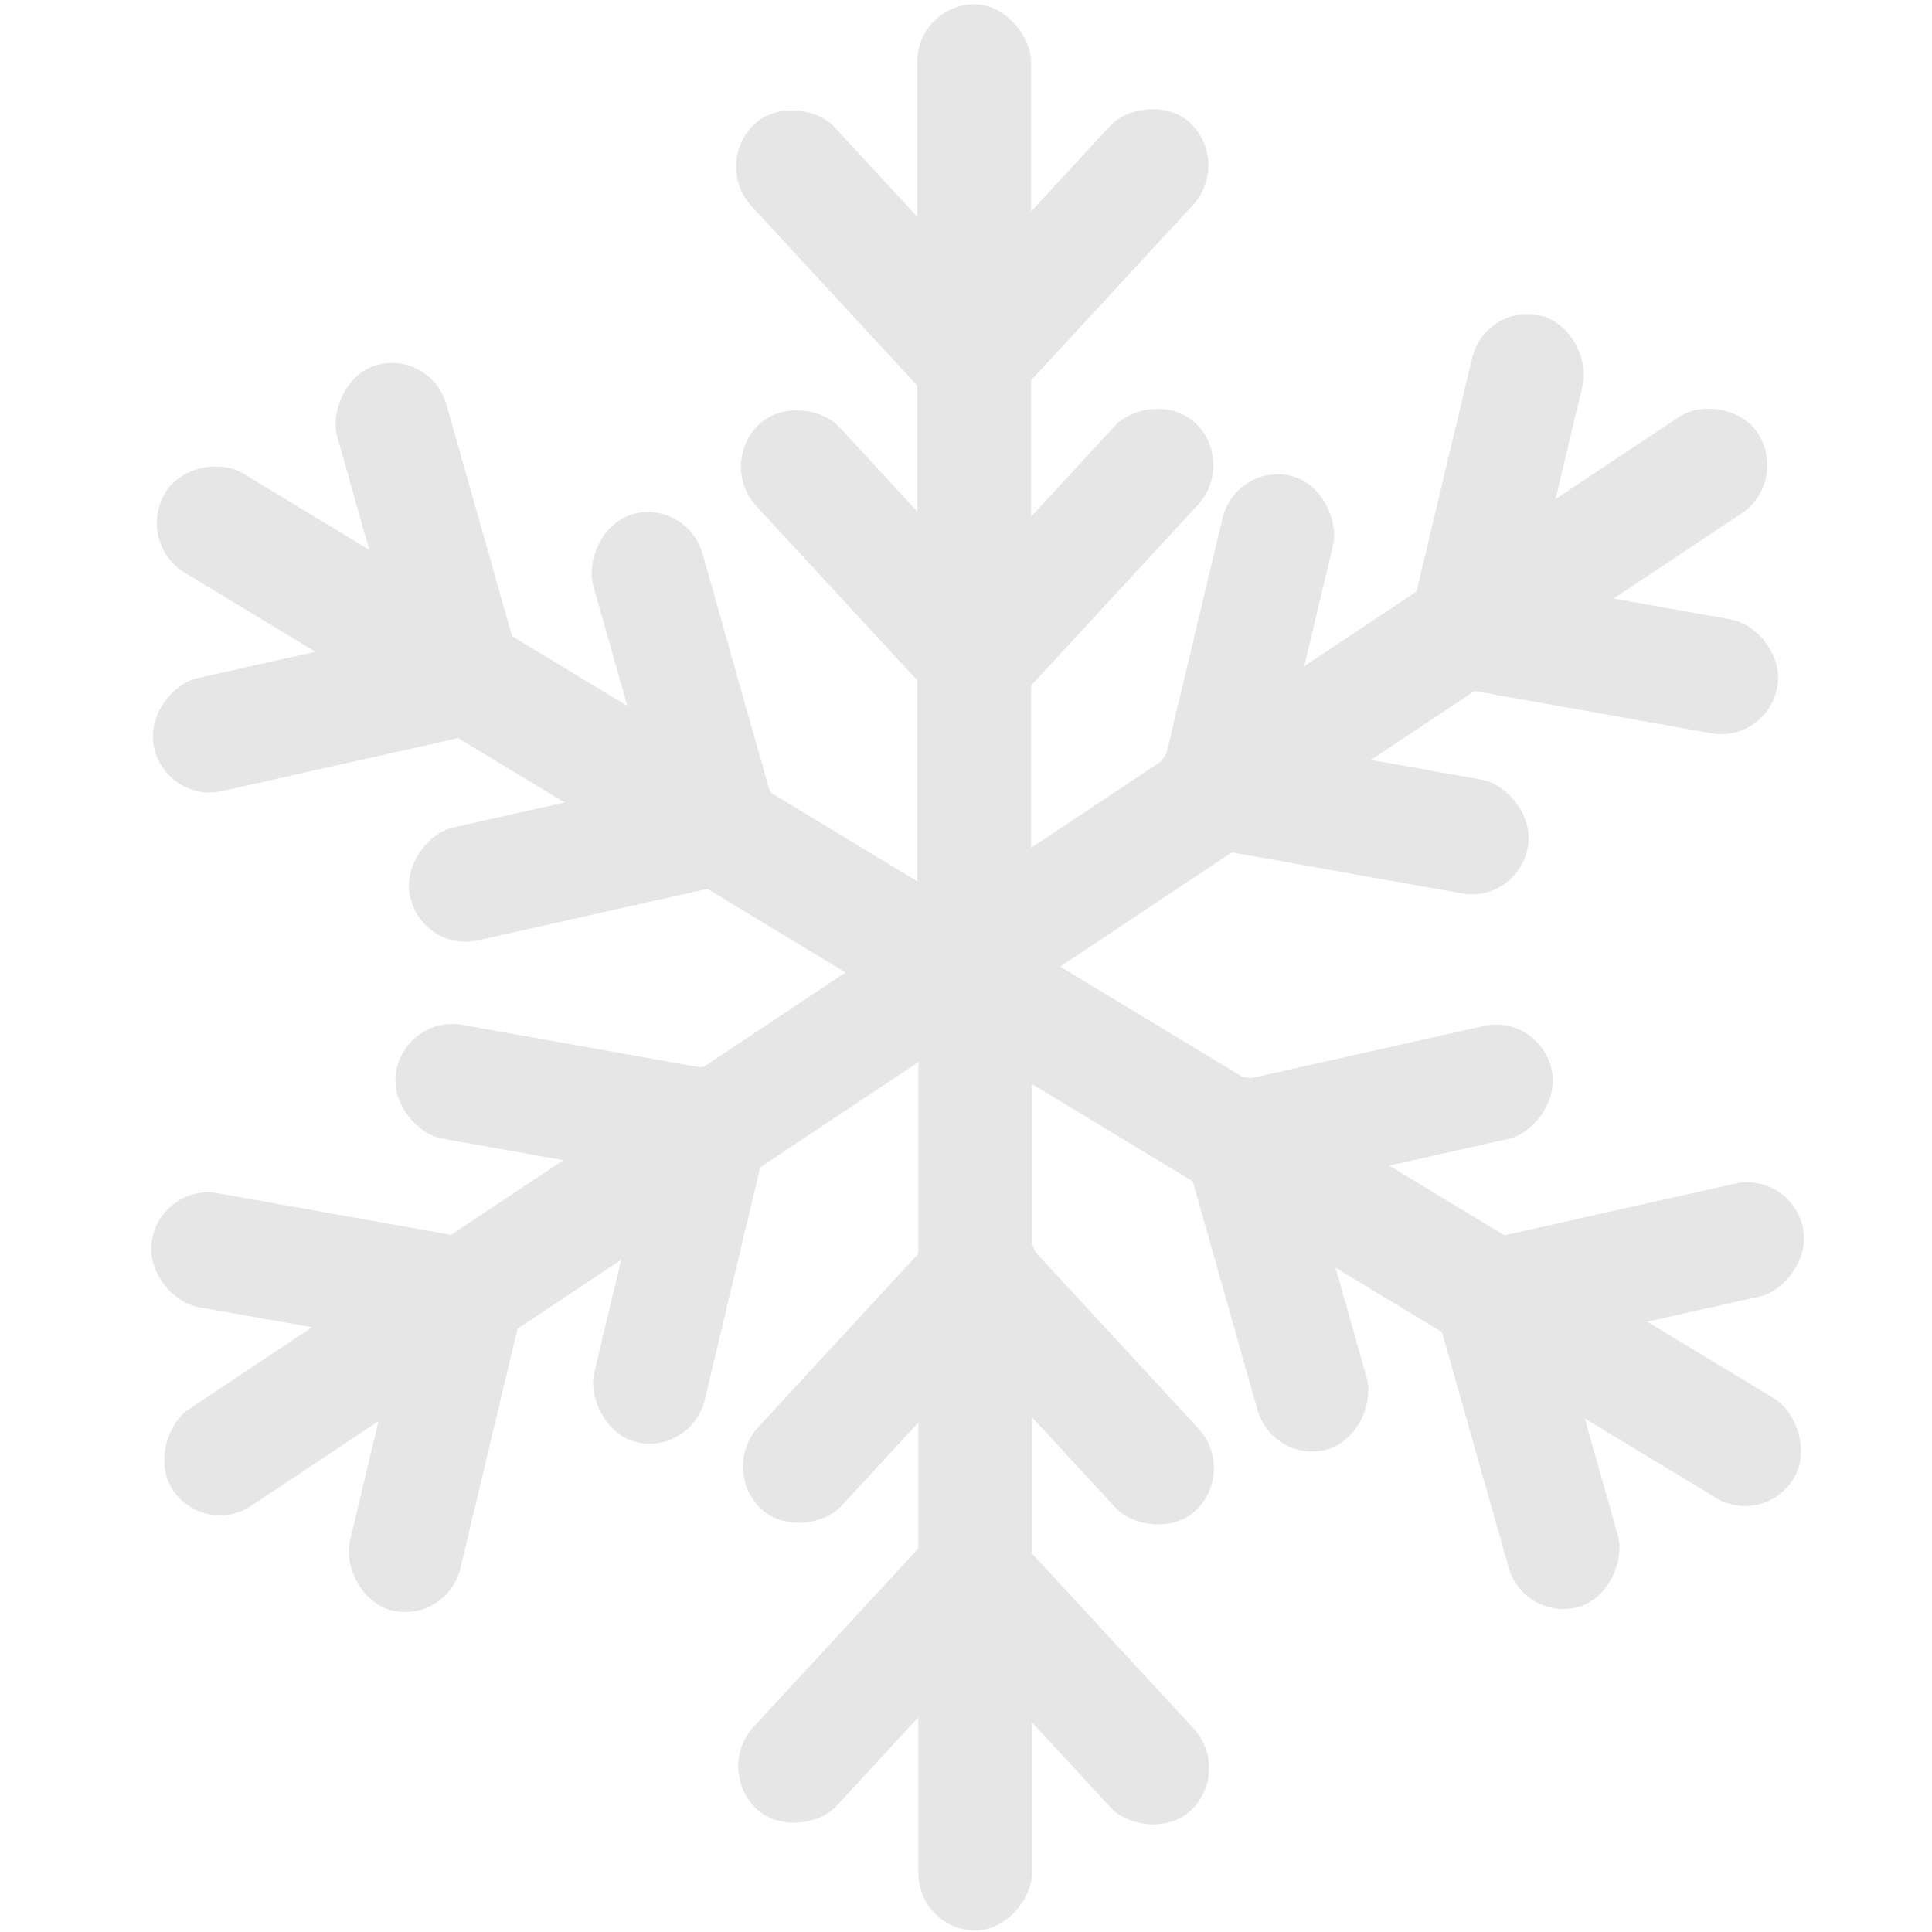 <?xml version="1.0" encoding="UTF-8" standalone="no"?>
<!-- Created with Inkscape (http://www.inkscape.org/) -->

<svg
   xmlns:dc="http://purl.org/dc/elements/1.1/"
   xmlns:cc="http://creativecommons.org/ns#"
   xmlns:rdf="http://www.w3.org/1999/02/22-rdf-syntax-ns#"
   xmlns:svg="http://www.w3.org/2000/svg"
   xmlns="http://www.w3.org/2000/svg"
   xmlns:sodipodi="http://sodipodi.sourceforge.net/DTD/sodipodi-0.dtd"
   xmlns:inkscape="http://www.inkscape.org/namespaces/inkscape"
   width="500"
   height="500"
   viewBox="0 0 500 500"
   version="1.1"
   id="svg853"
   inkscape:version="0.92.3 (2405546, 2018-03-11)"
   sodipodi:docname="snowflake.svg">
  <defs
     id="defs847" />
  <sodipodi:namedview
     id="base"
     pagecolor="#ffffff"
     bordercolor="#666666"
     borderopacity="1.0"
     inkscape:pageopacity="0.0"
     inkscape:pageshadow="2"
     inkscape:zoom="1.9289873"
     inkscape:cx="111.33037"
     inkscape:cy="266.73109"
     inkscape:document-units="px"
     inkscape:current-layer="layer1"
     showgrid="false"
     units="px"
     inkscape:window-width="2880"
     inkscape:window-height="1661"
     inkscape:window-x="0"
     inkscape:window-y="78"
     inkscape:window-maximized="1" />
  <g
     inkscape:label="Layer 1"
     inkscape:groupmode="layer"
     id="layer1"
     transform="translate(0,-622.52)">
    <g
       id="g1640"
       style="fill:#e6e6e6"
       transform="matrix(0.981,0,0,0.997,6.852,2.973)">
      <rect
         ry="15"
         y="622.52"
         x="235"
         height="250"
         width="30"
         id="rect1511"
         style="opacity:1;fill:#e6e6e6;fill-opacity:1;stroke:none;stroke-width:1.198;stroke-linecap:round;stroke-linejoin:round;stroke-miterlimit:4;stroke-dasharray:none;stroke-dashoffset:0;stroke-opacity:1;paint-order:normal" />
      <rect
         transform="rotate(-43.195)"
         ry="15"
         y="607.979"
         x="-322.534"
         height="100"
         width="30"
         id="rect1511-3"
         style="opacity:1;fill:#e6e6e6;fill-opacity:1;stroke:none;stroke-width:0.757;stroke-linecap:round;stroke-linejoin:round;stroke-miterlimit:4;stroke-dasharray:none;stroke-dashoffset:0;stroke-opacity:1;paint-order:normal" />
      <rect
         transform="matrix(-0.729,-0.684,-0.684,0.729,0,0)"
         ry="15"
         y="266.476"
         x="-686.264"
         height="100"
         width="30"
         id="rect1511-3-6"
         style="opacity:1;fill:#e6e6e6;fill-opacity:1;stroke:none;stroke-width:0.757;stroke-linecap:round;stroke-linejoin:round;stroke-miterlimit:4;stroke-dasharray:none;stroke-dashoffset:0;stroke-opacity:1;paint-order:normal" />
      <rect
         transform="rotate(-43.195)"
         ry="15"
         y="665.612"
         x="-374.9"
         height="100"
         width="30"
         id="rect1511-3-7"
         style="opacity:1;fill:#e6e6e6;fill-opacity:1;stroke:none;stroke-width:0.757;stroke-linecap:round;stroke-linejoin:round;stroke-miterlimit:4;stroke-dasharray:none;stroke-dashoffset:0;stroke-opacity:1;paint-order:normal" />
      <rect
         transform="matrix(-0.729,-0.684,-0.684,0.729,0,0)"
         ry="15"
         y="322.367"
         x="-740.484"
         height="100"
         width="30"
         id="rect1511-3-6-5"
         style="opacity:1;fill:#e6e6e6;fill-opacity:1;stroke:none;stroke-width:0.757;stroke-linecap:round;stroke-linejoin:round;stroke-miterlimit:4;stroke-dasharray:none;stroke-dashoffset:0;stroke-opacity:1;paint-order:normal" />
      <g
         transform="translate(0,24.927)"
         id="g1627"
         style="fill:#e6e6e6">
        <rect
           style="opacity:1;fill:#e6e6e6;fill-opacity:1;stroke:none;stroke-width:1.198;stroke-linecap:round;stroke-linejoin:round;stroke-miterlimit:4;stroke-dasharray:none;stroke-dashoffset:0;stroke-opacity:1;paint-order:normal"
           id="rect1511-35"
           width="30"
           height="250"
           x="235.269"
           y="-1097.593"
           ry="15"
           transform="scale(1,-1)" />
        <rect
           style="opacity:1;fill:#e6e6e6;fill-opacity:1;stroke:none;stroke-width:0.757;stroke-linecap:round;stroke-linejoin:round;stroke-miterlimit:4;stroke-dasharray:none;stroke-dashoffset:0;stroke-opacity:1;paint-order:normal"
           id="rect1511-3-62"
           width="30"
           height="100"
           x="855.047"
           y="-645.851"
           ry="15"
           transform="matrix(0.729,0.684,0.684,-0.729,0,0)" />
        <rect
           style="opacity:1;fill:#e6e6e6;fill-opacity:1;stroke:none;stroke-width:0.757;stroke-linecap:round;stroke-linejoin:round;stroke-miterlimit:4;stroke-dasharray:none;stroke-dashoffset:0;stroke-opacity:1;paint-order:normal"
           id="rect1511-3-6-9"
           width="30"
           height="100"
           x="490.924"
           y="-987.723"
           ry="15"
           transform="rotate(136.805)" />
        <rect
           style="opacity:1;fill:#e6e6e6;fill-opacity:1;stroke:none;stroke-width:0.757;stroke-linecap:round;stroke-linejoin:round;stroke-miterlimit:4;stroke-dasharray:none;stroke-dashoffset:0;stroke-opacity:1;paint-order:normal"
           id="rect1511-3-7-1"
           width="30"
           height="100"
           x="802.681"
           y="-588.219"
           ry="15"
           transform="matrix(0.729,0.684,0.684,-0.729,0,0)" />
        <rect
           style="opacity:1;fill:#e6e6e6;fill-opacity:1;stroke:none;stroke-width:0.757;stroke-linecap:round;stroke-linejoin:round;stroke-miterlimit:4;stroke-dasharray:none;stroke-dashoffset:0;stroke-opacity:1;paint-order:normal"
           id="rect1511-3-6-5-2"
           width="30"
           height="100"
           x="436.704"
           y="-931.832"
           ry="15"
           transform="rotate(136.805)" />
      </g>
    </g>
    <g
       transform="matrix(0.502,-0.857,0.843,0.51,-607.624,646.973)"
       id="g1640-0"
       style="fill:#e6e6e6">
      <rect
         ry="15"
         y="622.52"
         x="235"
         height="250"
         width="30"
         id="rect1511-6"
         style="opacity:1;fill:#e6e6e6;fill-opacity:1;stroke:none;stroke-width:1.198;stroke-linecap:round;stroke-linejoin:round;stroke-miterlimit:4;stroke-dasharray:none;stroke-dashoffset:0;stroke-opacity:1;paint-order:normal" />
      <rect
         transform="rotate(-43.195)"
         ry="15"
         y="607.979"
         x="-322.534"
         height="100"
         width="30"
         id="rect1511-3-2"
         style="opacity:1;fill:#e6e6e6;fill-opacity:1;stroke:none;stroke-width:0.757;stroke-linecap:round;stroke-linejoin:round;stroke-miterlimit:4;stroke-dasharray:none;stroke-dashoffset:0;stroke-opacity:1;paint-order:normal" />
      <rect
         transform="matrix(-0.729,-0.684,-0.684,0.729,0,0)"
         ry="15"
         y="266.476"
         x="-686.264"
         height="100"
         width="30"
         id="rect1511-3-6-6"
         style="opacity:1;fill:#e6e6e6;fill-opacity:1;stroke:none;stroke-width:0.757;stroke-linecap:round;stroke-linejoin:round;stroke-miterlimit:4;stroke-dasharray:none;stroke-dashoffset:0;stroke-opacity:1;paint-order:normal" />
      <rect
         transform="rotate(-43.195)"
         ry="15"
         y="665.612"
         x="-374.9"
         height="100"
         width="30"
         id="rect1511-3-7-18"
         style="opacity:1;fill:#e6e6e6;fill-opacity:1;stroke:none;stroke-width:0.757;stroke-linecap:round;stroke-linejoin:round;stroke-miterlimit:4;stroke-dasharray:none;stroke-dashoffset:0;stroke-opacity:1;paint-order:normal" />
      <rect
         transform="matrix(-0.729,-0.684,-0.684,0.729,0,0)"
         ry="15"
         y="322.367"
         x="-740.484"
         height="100"
         width="30"
         id="rect1511-3-6-5-7"
         style="opacity:1;fill:#e6e6e6;fill-opacity:1;stroke:none;stroke-width:0.757;stroke-linecap:round;stroke-linejoin:round;stroke-miterlimit:4;stroke-dasharray:none;stroke-dashoffset:0;stroke-opacity:1;paint-order:normal" />
      <g
         transform="translate(0,24.927)"
         id="g1627-9"
         style="fill:#e6e6e6">
        <rect
           style="opacity:1;fill:#e6e6e6;fill-opacity:1;stroke:none;stroke-width:1.198;stroke-linecap:round;stroke-linejoin:round;stroke-miterlimit:4;stroke-dasharray:none;stroke-dashoffset:0;stroke-opacity:1;paint-order:normal"
           id="rect1511-35-2"
           width="30"
           height="250"
           x="235.269"
           y="-1097.593"
           ry="15"
           transform="scale(1,-1)" />
        <rect
           style="opacity:1;fill:#e6e6e6;fill-opacity:1;stroke:none;stroke-width:0.757;stroke-linecap:round;stroke-linejoin:round;stroke-miterlimit:4;stroke-dasharray:none;stroke-dashoffset:0;stroke-opacity:1;paint-order:normal"
           id="rect1511-3-62-0"
           width="30"
           height="100"
           x="855.047"
           y="-645.851"
           ry="15"
           transform="matrix(0.729,0.684,0.684,-0.729,0,0)" />
        <rect
           style="opacity:1;fill:#e6e6e6;fill-opacity:1;stroke:none;stroke-width:0.757;stroke-linecap:round;stroke-linejoin:round;stroke-miterlimit:4;stroke-dasharray:none;stroke-dashoffset:0;stroke-opacity:1;paint-order:normal"
           id="rect1511-3-6-9-2"
           width="30"
           height="100"
           x="490.924"
           y="-987.723"
           ry="15"
           transform="rotate(136.805)" />
        <rect
           style="opacity:1;fill:#e6e6e6;fill-opacity:1;stroke:none;stroke-width:0.757;stroke-linecap:round;stroke-linejoin:round;stroke-miterlimit:4;stroke-dasharray:none;stroke-dashoffset:0;stroke-opacity:1;paint-order:normal"
           id="rect1511-3-7-1-3"
           width="30"
           height="100"
           x="802.681"
           y="-588.219"
           ry="15"
           transform="matrix(0.729,0.684,0.684,-0.729,0,0)" />
        <rect
           style="opacity:1;fill:#e6e6e6;fill-opacity:1;stroke:none;stroke-width:0.757;stroke-linecap:round;stroke-linejoin:round;stroke-miterlimit:4;stroke-dasharray:none;stroke-dashoffset:0;stroke-opacity:1;paint-order:normal"
           id="rect1511-3-6-5-2-7"
           width="30"
           height="100"
           x="436.704"
           y="-931.832"
           ry="15"
           transform="rotate(136.805)" />
      </g>
    </g>
    <g
       transform="matrix(-0.537,-0.834,0.821,-0.546,-332.229,1556.32)"
       id="g1640-0-5"
       style="fill:#e6e6e6">
      <rect
         ry="15"
         y="622.52"
         x="235"
         height="250"
         width="30"
         id="rect1511-6-9"
         style="opacity:1;fill:#e6e6e6;fill-opacity:1;stroke:none;stroke-width:1.198;stroke-linecap:round;stroke-linejoin:round;stroke-miterlimit:4;stroke-dasharray:none;stroke-dashoffset:0;stroke-opacity:1;paint-order:normal" />
      <rect
         transform="rotate(-43.195)"
         ry="15"
         y="607.979"
         x="-322.534"
         height="100"
         width="30"
         id="rect1511-3-2-2"
         style="opacity:1;fill:#e6e6e6;fill-opacity:1;stroke:none;stroke-width:0.757;stroke-linecap:round;stroke-linejoin:round;stroke-miterlimit:4;stroke-dasharray:none;stroke-dashoffset:0;stroke-opacity:1;paint-order:normal" />
      <rect
         transform="matrix(-0.729,-0.684,-0.684,0.729,0,0)"
         ry="15"
         y="266.476"
         x="-686.264"
         height="100"
         width="30"
         id="rect1511-3-6-6-2"
         style="opacity:1;fill:#e6e6e6;fill-opacity:1;stroke:none;stroke-width:0.757;stroke-linecap:round;stroke-linejoin:round;stroke-miterlimit:4;stroke-dasharray:none;stroke-dashoffset:0;stroke-opacity:1;paint-order:normal" />
      <rect
         transform="rotate(-43.195)"
         ry="15"
         y="665.612"
         x="-374.9"
         height="100"
         width="30"
         id="rect1511-3-7-18-8"
         style="opacity:1;fill:#e6e6e6;fill-opacity:1;stroke:none;stroke-width:0.757;stroke-linecap:round;stroke-linejoin:round;stroke-miterlimit:4;stroke-dasharray:none;stroke-dashoffset:0;stroke-opacity:1;paint-order:normal" />
      <rect
         transform="matrix(-0.729,-0.684,-0.684,0.729,0,0)"
         ry="15"
         y="322.367"
         x="-740.484"
         height="100"
         width="30"
         id="rect1511-3-6-5-7-9"
         style="opacity:1;fill:#e6e6e6;fill-opacity:1;stroke:none;stroke-width:0.757;stroke-linecap:round;stroke-linejoin:round;stroke-miterlimit:4;stroke-dasharray:none;stroke-dashoffset:0;stroke-opacity:1;paint-order:normal" />
      <g
         transform="translate(0,24.927)"
         id="g1627-9-7"
         style="fill:#e6e6e6">
        <rect
           style="opacity:1;fill:#e6e6e6;fill-opacity:1;stroke:none;stroke-width:1.198;stroke-linecap:round;stroke-linejoin:round;stroke-miterlimit:4;stroke-dasharray:none;stroke-dashoffset:0;stroke-opacity:1;paint-order:normal"
           id="rect1511-35-2-3"
           width="30"
           height="250"
           x="235.269"
           y="-1097.593"
           ry="15"
           transform="scale(1,-1)" />
        <rect
           style="opacity:1;fill:#e6e6e6;fill-opacity:1;stroke:none;stroke-width:0.757;stroke-linecap:round;stroke-linejoin:round;stroke-miterlimit:4;stroke-dasharray:none;stroke-dashoffset:0;stroke-opacity:1;paint-order:normal"
           id="rect1511-3-62-0-6"
           width="30"
           height="100"
           x="855.047"
           y="-645.851"
           ry="15"
           transform="matrix(0.729,0.684,0.684,-0.729,0,0)" />
        <rect
           style="opacity:1;fill:#e6e6e6;fill-opacity:1;stroke:none;stroke-width:0.757;stroke-linecap:round;stroke-linejoin:round;stroke-miterlimit:4;stroke-dasharray:none;stroke-dashoffset:0;stroke-opacity:1;paint-order:normal"
           id="rect1511-3-6-9-2-1"
           width="30"
           height="100"
           x="490.924"
           y="-987.723"
           ry="15"
           transform="rotate(136.805)" />
        <rect
           style="opacity:1;fill:#e6e6e6;fill-opacity:1;stroke:none;stroke-width:0.757;stroke-linecap:round;stroke-linejoin:round;stroke-miterlimit:4;stroke-dasharray:none;stroke-dashoffset:0;stroke-opacity:1;paint-order:normal"
           id="rect1511-3-7-1-3-2"
           width="30"
           height="100"
           x="802.681"
           y="-588.219"
           ry="15"
           transform="matrix(0.729,0.684,0.684,-0.729,0,0)" />
        <rect
           style="opacity:1;fill:#e6e6e6;fill-opacity:1;stroke:none;stroke-width:0.757;stroke-linecap:round;stroke-linejoin:round;stroke-miterlimit:4;stroke-dasharray:none;stroke-dashoffset:0;stroke-opacity:1;paint-order:normal"
           id="rect1511-3-6-5-2-7-9"
           width="30"
           height="100"
           x="436.704"
           y="-931.832"
           ry="15"
           transform="rotate(136.805)" />
      </g>
    </g>
  </g>
</svg>
